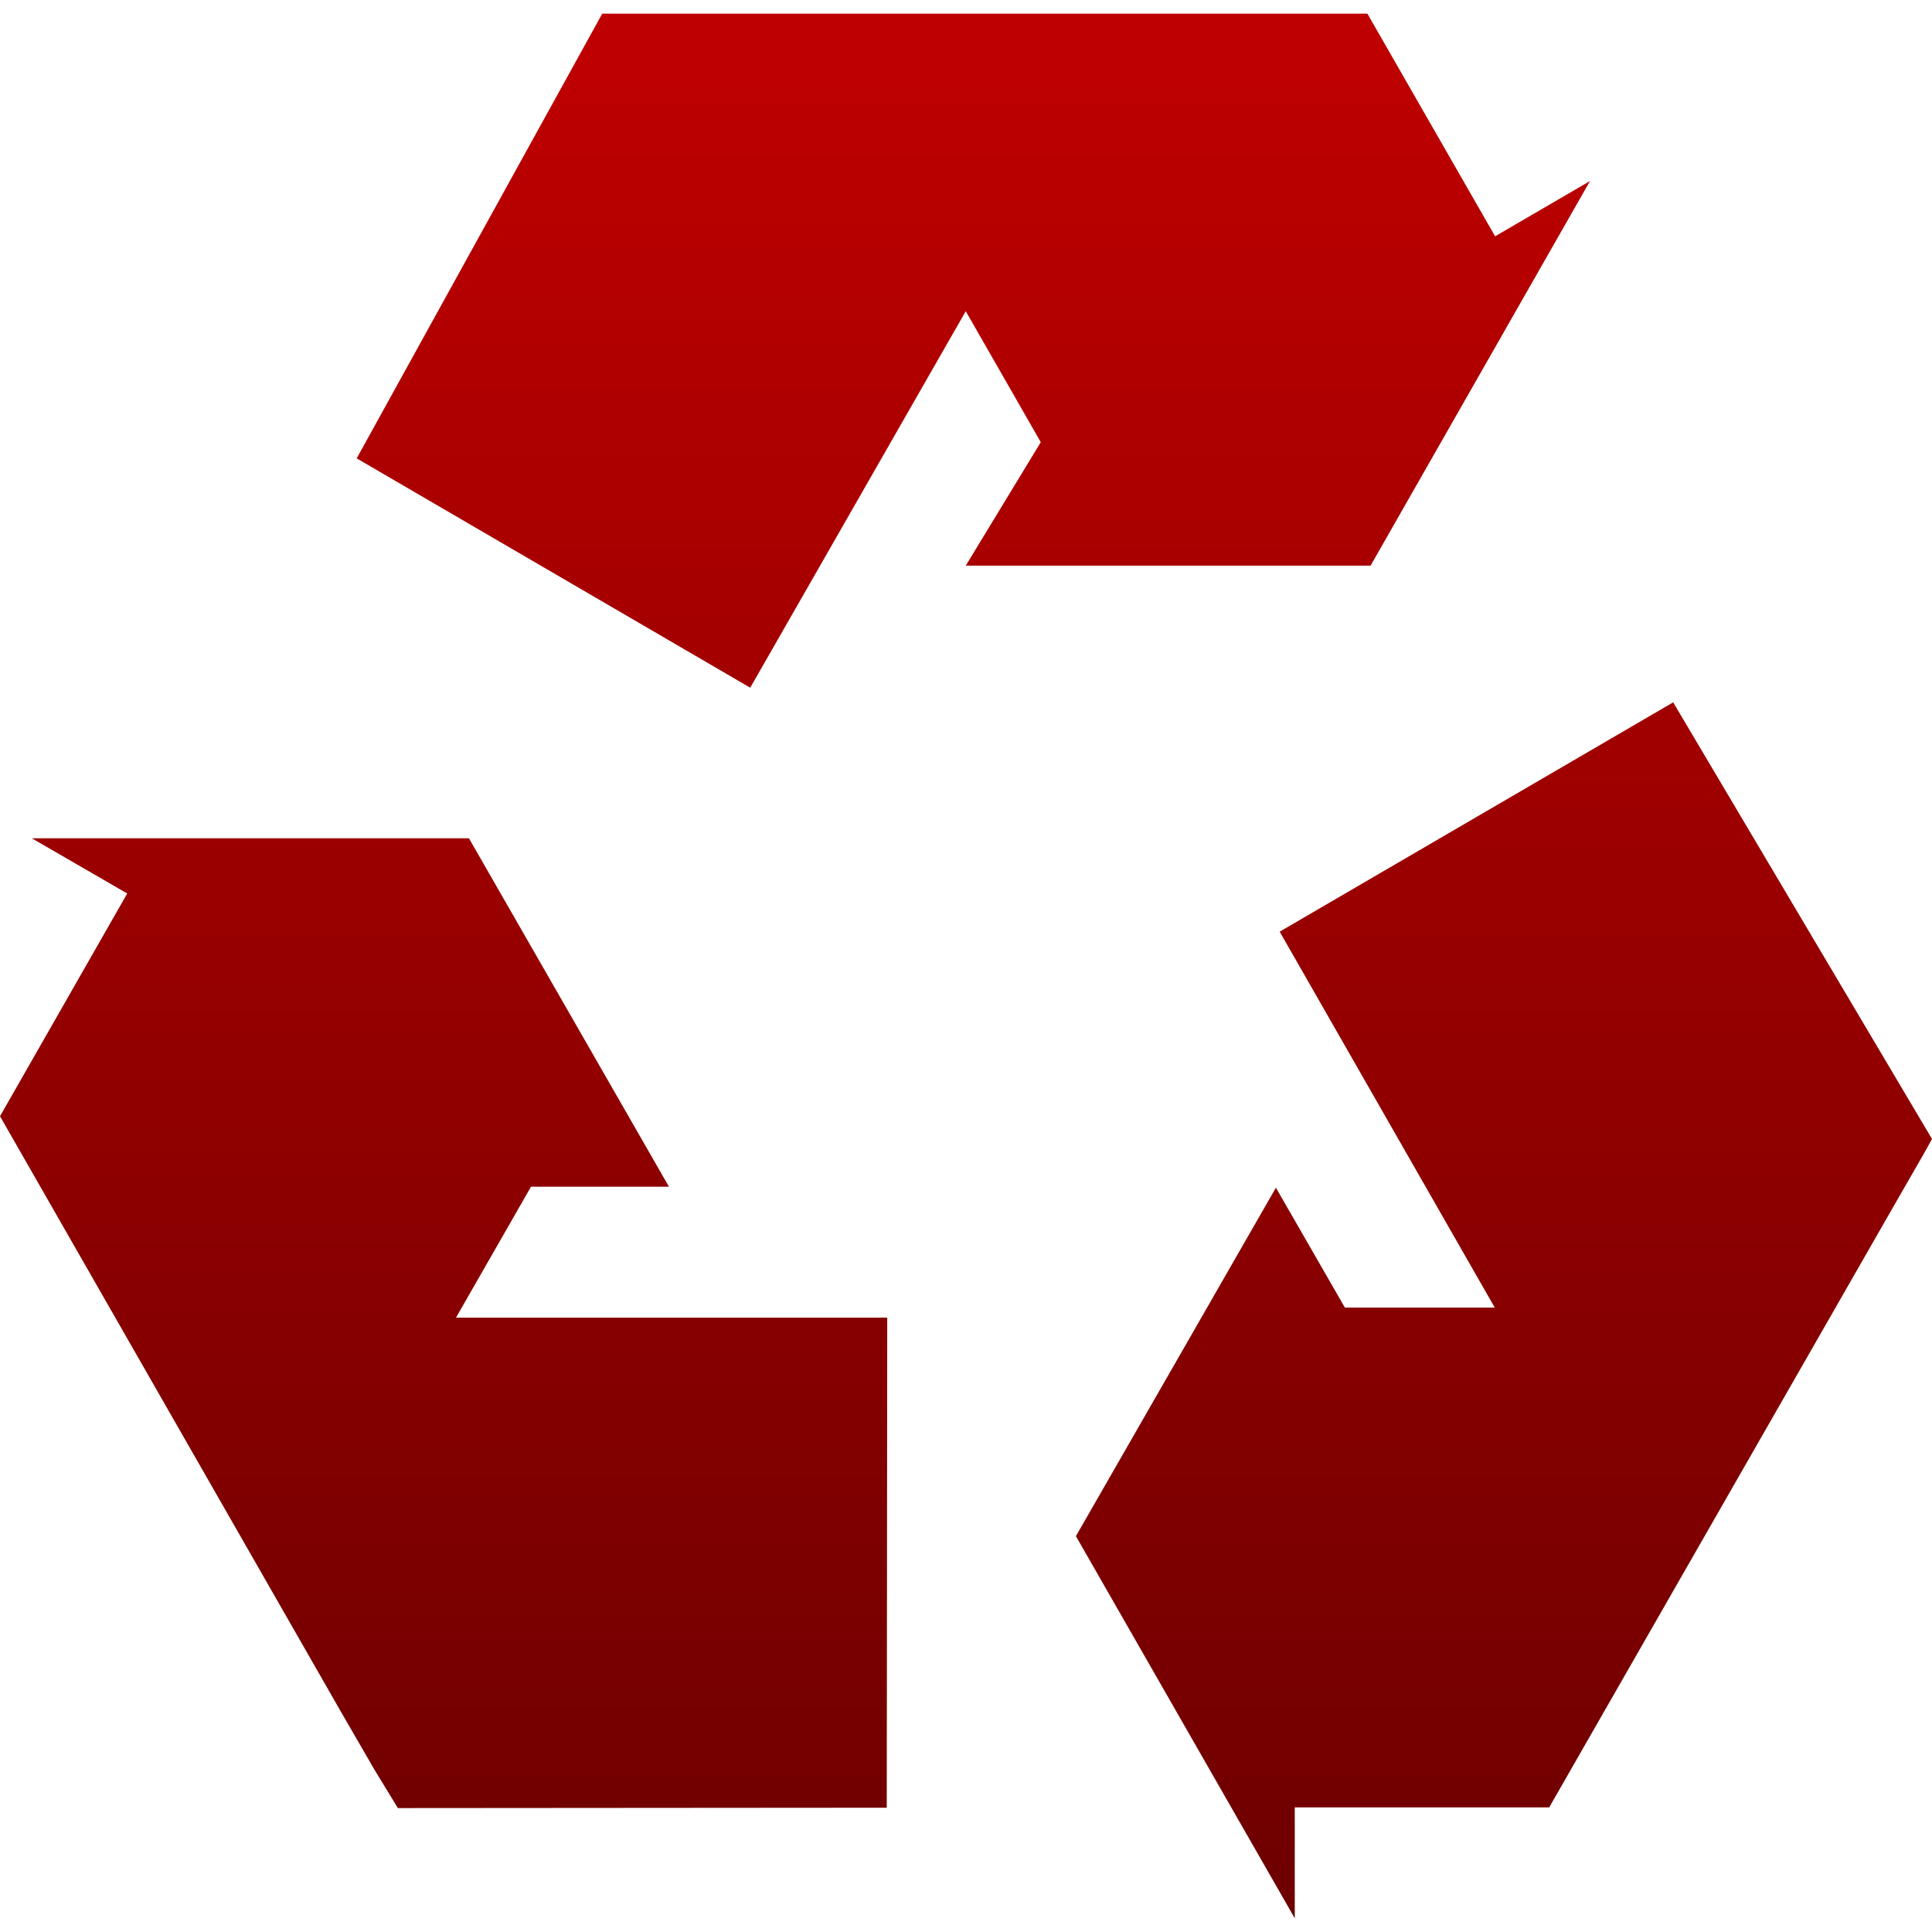 <svg xmlns="http://www.w3.org/2000/svg" xmlns:xlink="http://www.w3.org/1999/xlink" width="64" height="64" viewBox="0 0 64 64" version="1.1">
<defs>
<linearGradient id="linear0" gradientUnits="userSpaceOnUse" x1="0" y1="0" x2="0" y2="1" gradientTransform="matrix(64,0,0,63.094,0,0.453)">
<stop offset="0" style="stop-color:#bf0000;stop-opacity:1;"/>
<stop offset="1" style="stop-color:#6e0000;stop-opacity:1;"/>
</linearGradient>
</defs>
<g id="surface1">
<path style=" stroke:none;fill-rule:evenodd;fill:url(#linear0);" d="M 29.375 59.883 L 29.391 43.648 L 15.105 43.648 L 17.59 39.312 L 22.16 39.312 L 15.535 27.77 L 1.055 27.77 L 4.215 29.598 L 0 36.977 L 11.32 56.75 L 12.41 58.633 L 13.18 59.895 Z M 55.426 23.266 L 42.391 30.863 L 49.516 43.316 L 44.551 43.316 L 42.266 39.344 L 35.641 50.887 L 42.891 63.547 L 42.891 59.871 L 51.32 59.871 L 62.66 40.078 L 63.734 38.211 L 64 37.73 Z M 11.816 15.184 L 24.852 22.781 L 31.992 10.309 L 34.477 14.648 L 31.992 18.738 L 45.402 18.738 L 52.672 5.996 L 49.527 7.828 L 45.297 0.453 L 19.949 0.453 Z M 11.816 15.184 "/>
</g>
</svg>
